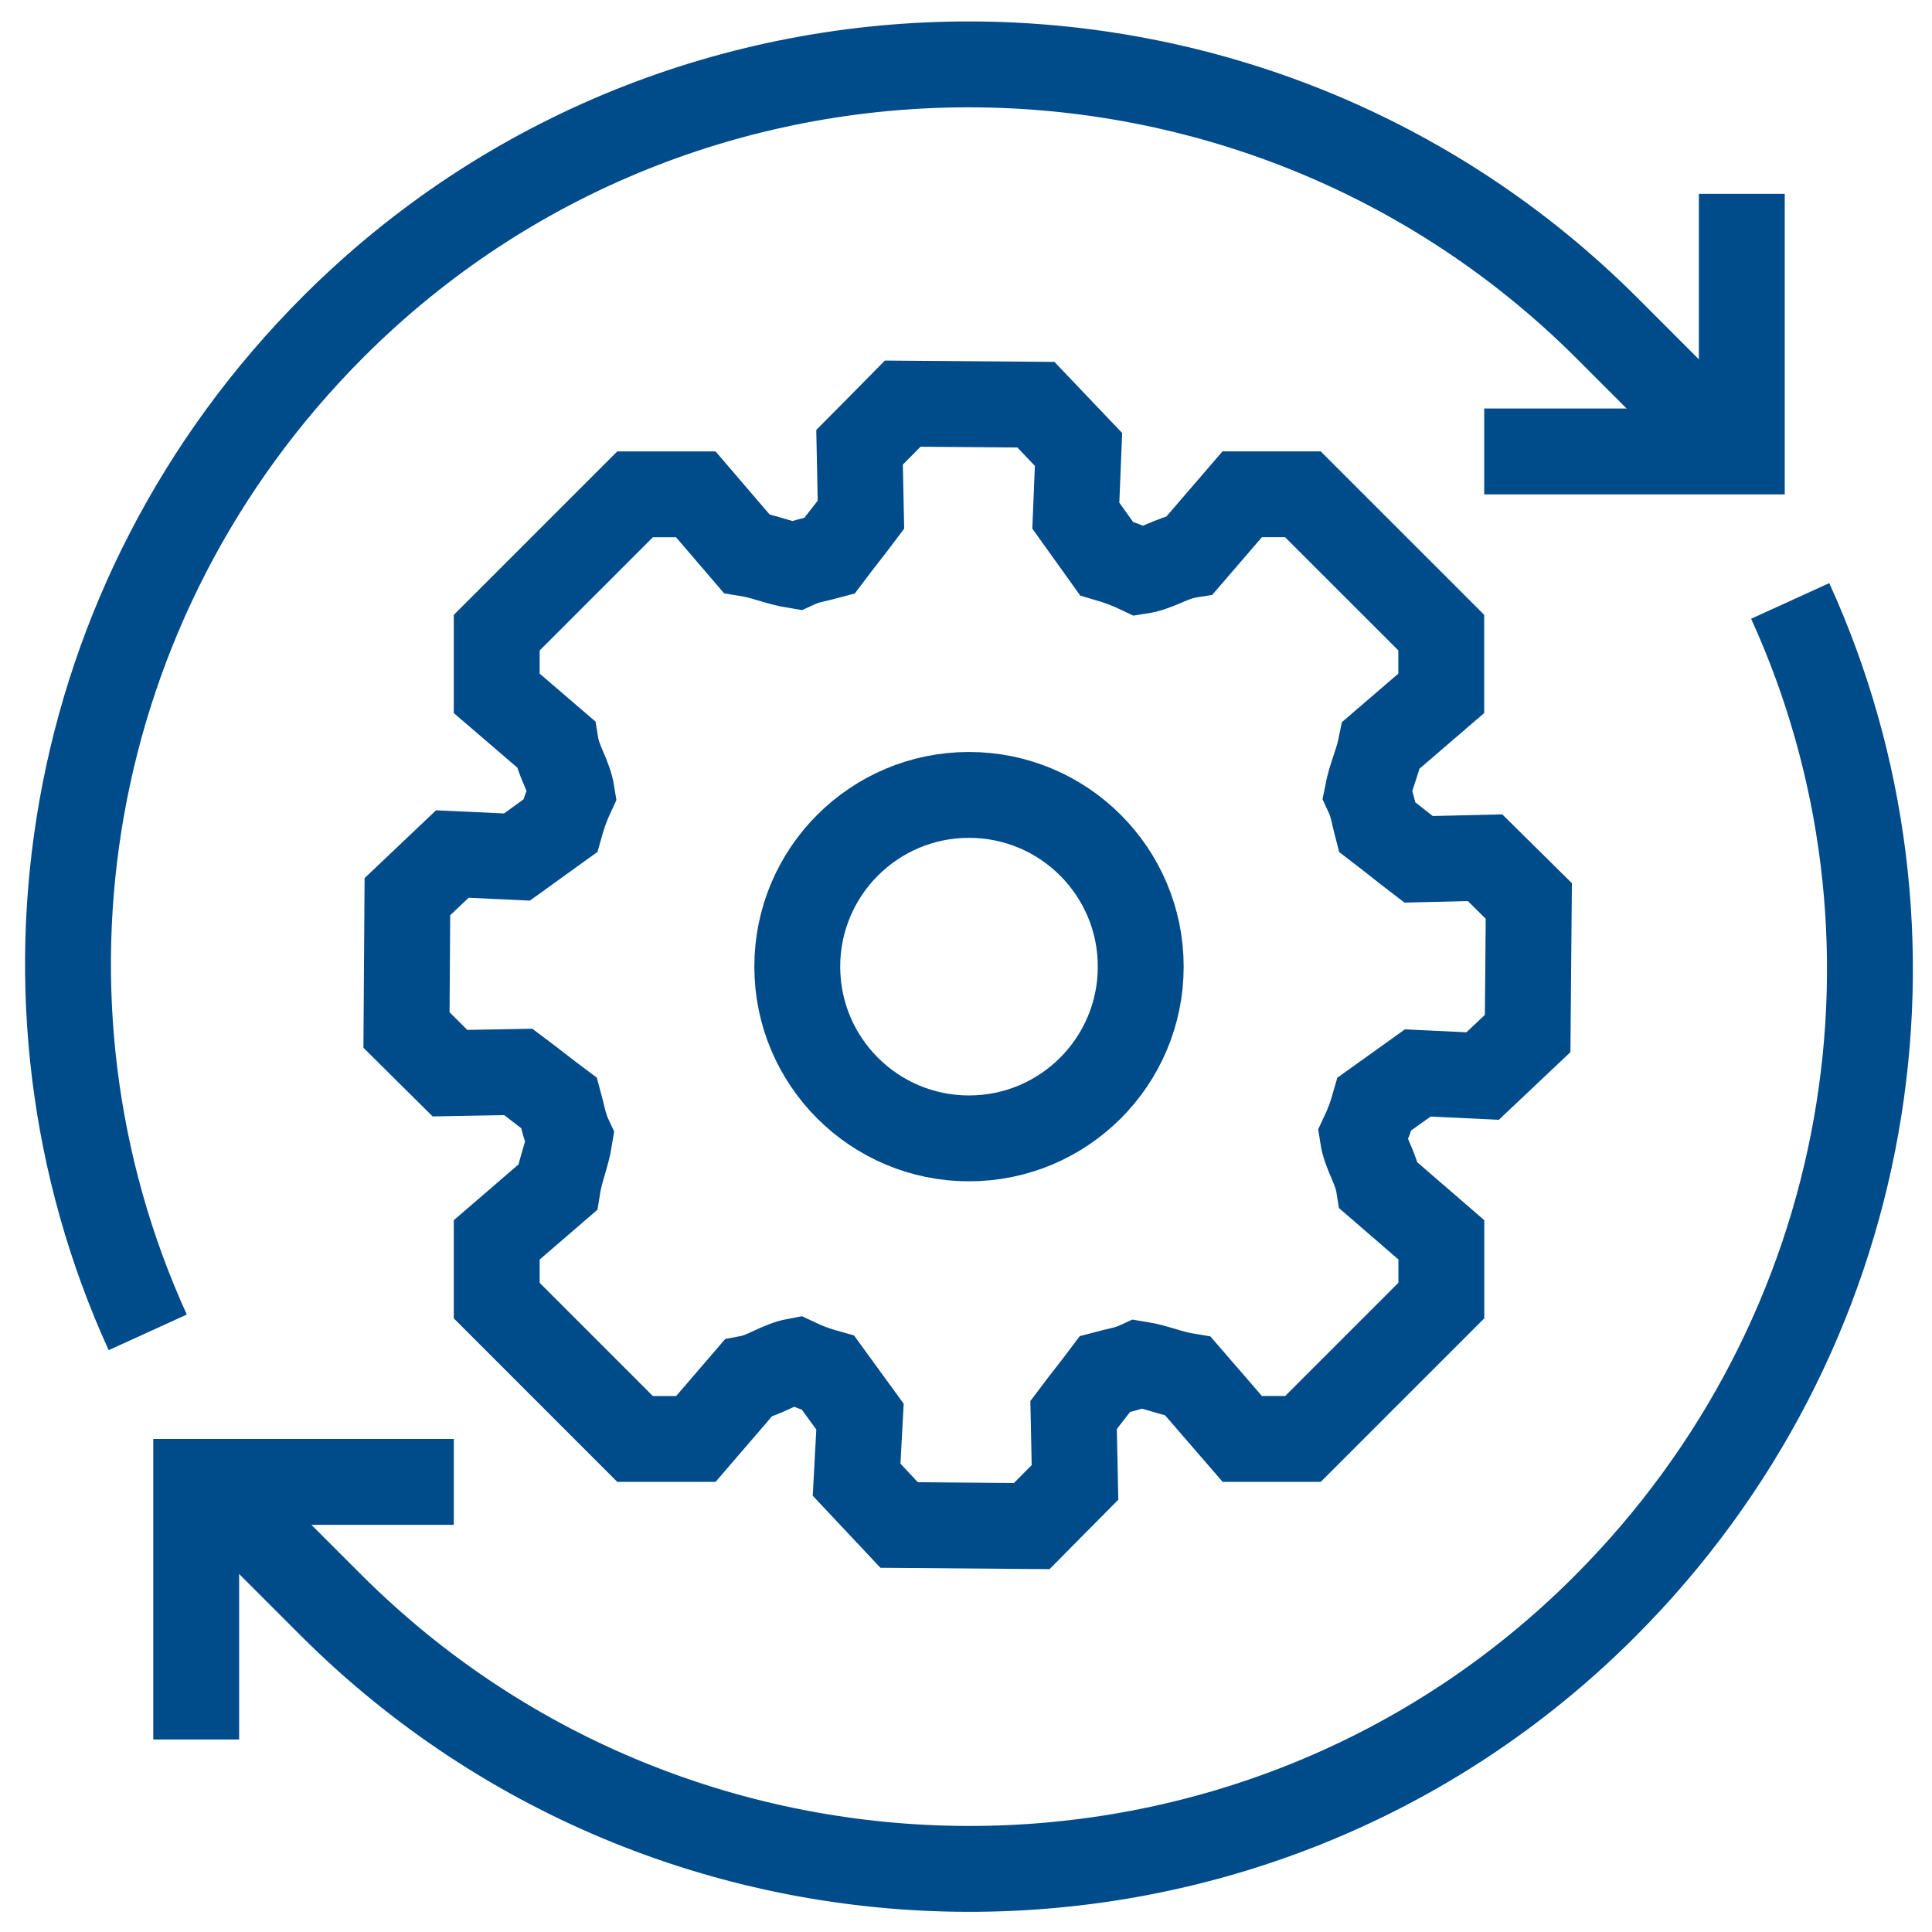 <?xml version="1.0" encoding="utf-8"?>
<!-- Generator: Adobe Illustrator 16.0.0, SVG Export Plug-In . SVG Version: 6.00 Build 0)  -->
<!DOCTYPE svg PUBLIC "-//W3C//DTD SVG 1.1//EN" "http://www.w3.org/Graphics/SVG/1.1/DTD/svg11.dtd">
<svg version="1.1" id="Слой_1" xmlns="http://www.w3.org/2000/svg" xmlns:xlink="http://www.w3.org/1999/xlink" x="0px" y="0px"
	 width="45px" height="45px" viewBox="0 0 45 45" enable-background="new 0 0 45 45" xml:space="preserve">
<g>
	<path fill="none" stroke="#004B8A" stroke-width="2" stroke-miterlimit="10" d="M14.792,33.516l-3.222-3.223
		c0-0.553,0-0.861,0-1.414l1.416-1.221c0.068-0.424,0.215-0.73,0.283-1.156c-0.133-0.283-0.168-0.539-0.241-0.805
		c-0.364-0.271-0.591-0.459-0.954-0.73l-1.594,0.029c-0.4-0.395-0.613-0.611-1.012-1.006l0.021-3.105
		c0.412-0.391,0.635-0.602,1.047-0.993l1.504,0.07c0.376-0.271,0.631-0.454,1.008-0.726c0.069-0.246,0.15-0.483,0.274-0.748
		c-0.067-0.427-0.312-0.733-0.38-1.16L11.57,16.15c0-0.552,0-0.861,0-1.414l3.222-3.222c0.552,0,0.862,0,1.414,0l1.181,1.377
		c0.424,0.068,0.729,0.216,1.152,0.284c0.274-0.126,0.521-0.155,0.776-0.225c0.275-0.367,0.463-0.593,0.738-0.96l-0.032-1.573
		c0.395-0.4,0.611-0.613,1.006-1.015l3.102,0.024c0.391,0.41,0.602,0.634,0.992,1.043l-0.063,1.542
		c0.266,0.372,0.447,0.627,0.715,0.999c0.256,0.075,0.504,0.162,0.779,0.294c0.428-0.066,0.734-0.311,1.164-0.378l1.217-1.413
		c0.553,0,0.861,0,1.414,0l3.223,3.222c0,0.553,0,0.862,0,1.414l-1.402,1.206c-0.082,0.413-0.24,0.72-0.32,1.132
		c0.129,0.275,0.156,0.52,0.223,0.772c0.371,0.283,0.598,0.473,0.969,0.756l1.551-0.037c0.402,0.396,0.615,0.611,1.018,1.008
		l-0.027,3.087c-0.412,0.391-0.637,0.6-1.049,0.99l-1.51-0.072c-0.377,0.27-0.631,0.451-1.008,0.721
		c-0.07,0.246-0.152,0.482-0.277,0.744c0.066,0.43,0.311,0.734,0.379,1.164l1.455,1.258c0,0.553,0,0.861,0,1.414l-3.223,3.223
		c-0.553,0-0.861,0-1.414,0l-1.262-1.459c-0.424-0.068-0.73-0.217-1.154-0.285c-0.273,0.127-0.52,0.156-0.775,0.225
		c-0.275,0.367-0.463,0.594-0.738,0.961l0.033,1.572c-0.396,0.4-0.611,0.613-1.008,1.016l-3.088-0.025
		c-0.391-0.416-0.6-0.639-0.991-1.055l0.079-1.469c-0.278-0.383-0.463-0.639-0.742-1.021c-0.244-0.068-0.479-0.148-0.746-0.275
		c-0.41,0.076-0.713,0.33-1.122,0.406l-1.213,1.41C15.654,33.516,15.343,33.516,14.792,33.516z"/>
	<circle fill="none" stroke="#004B8A" stroke-width="2" stroke-miterlimit="10" cx="22.57" cy="22.515" r="4"/>
	<g>
		<polyline fill="none" stroke="#004B8A" stroke-width="2" stroke-miterlimit="10" points="10.57,34.516 4.57,34.516 4.57,40.516 		
			"/>
		<path fill="none" stroke="#004B8A" stroke-width="2" stroke-miterlimit="10" d="M3.441,31.033
			c-3.517-7.715-2.02-17.081,4.328-23.429c8.17-8.169,21.497-8.124,29.667,0.045l2.701,2.703"/>
		<path fill="none" stroke="#004B8A" stroke-width="2" stroke-miterlimit="10" d="M41.697,13.997
			c3.518,7.714,2.02,17.081-4.328,23.429c-8.168,8.17-21.497,8.123-29.665-0.045l-2.703-2.703"/>
		<polyline fill="none" stroke="#004B8A" stroke-width="2" stroke-miterlimit="10" points="34.57,10.515 40.57,10.515 40.57,4.515 
					"/>
	</g>
</g>
</svg>

